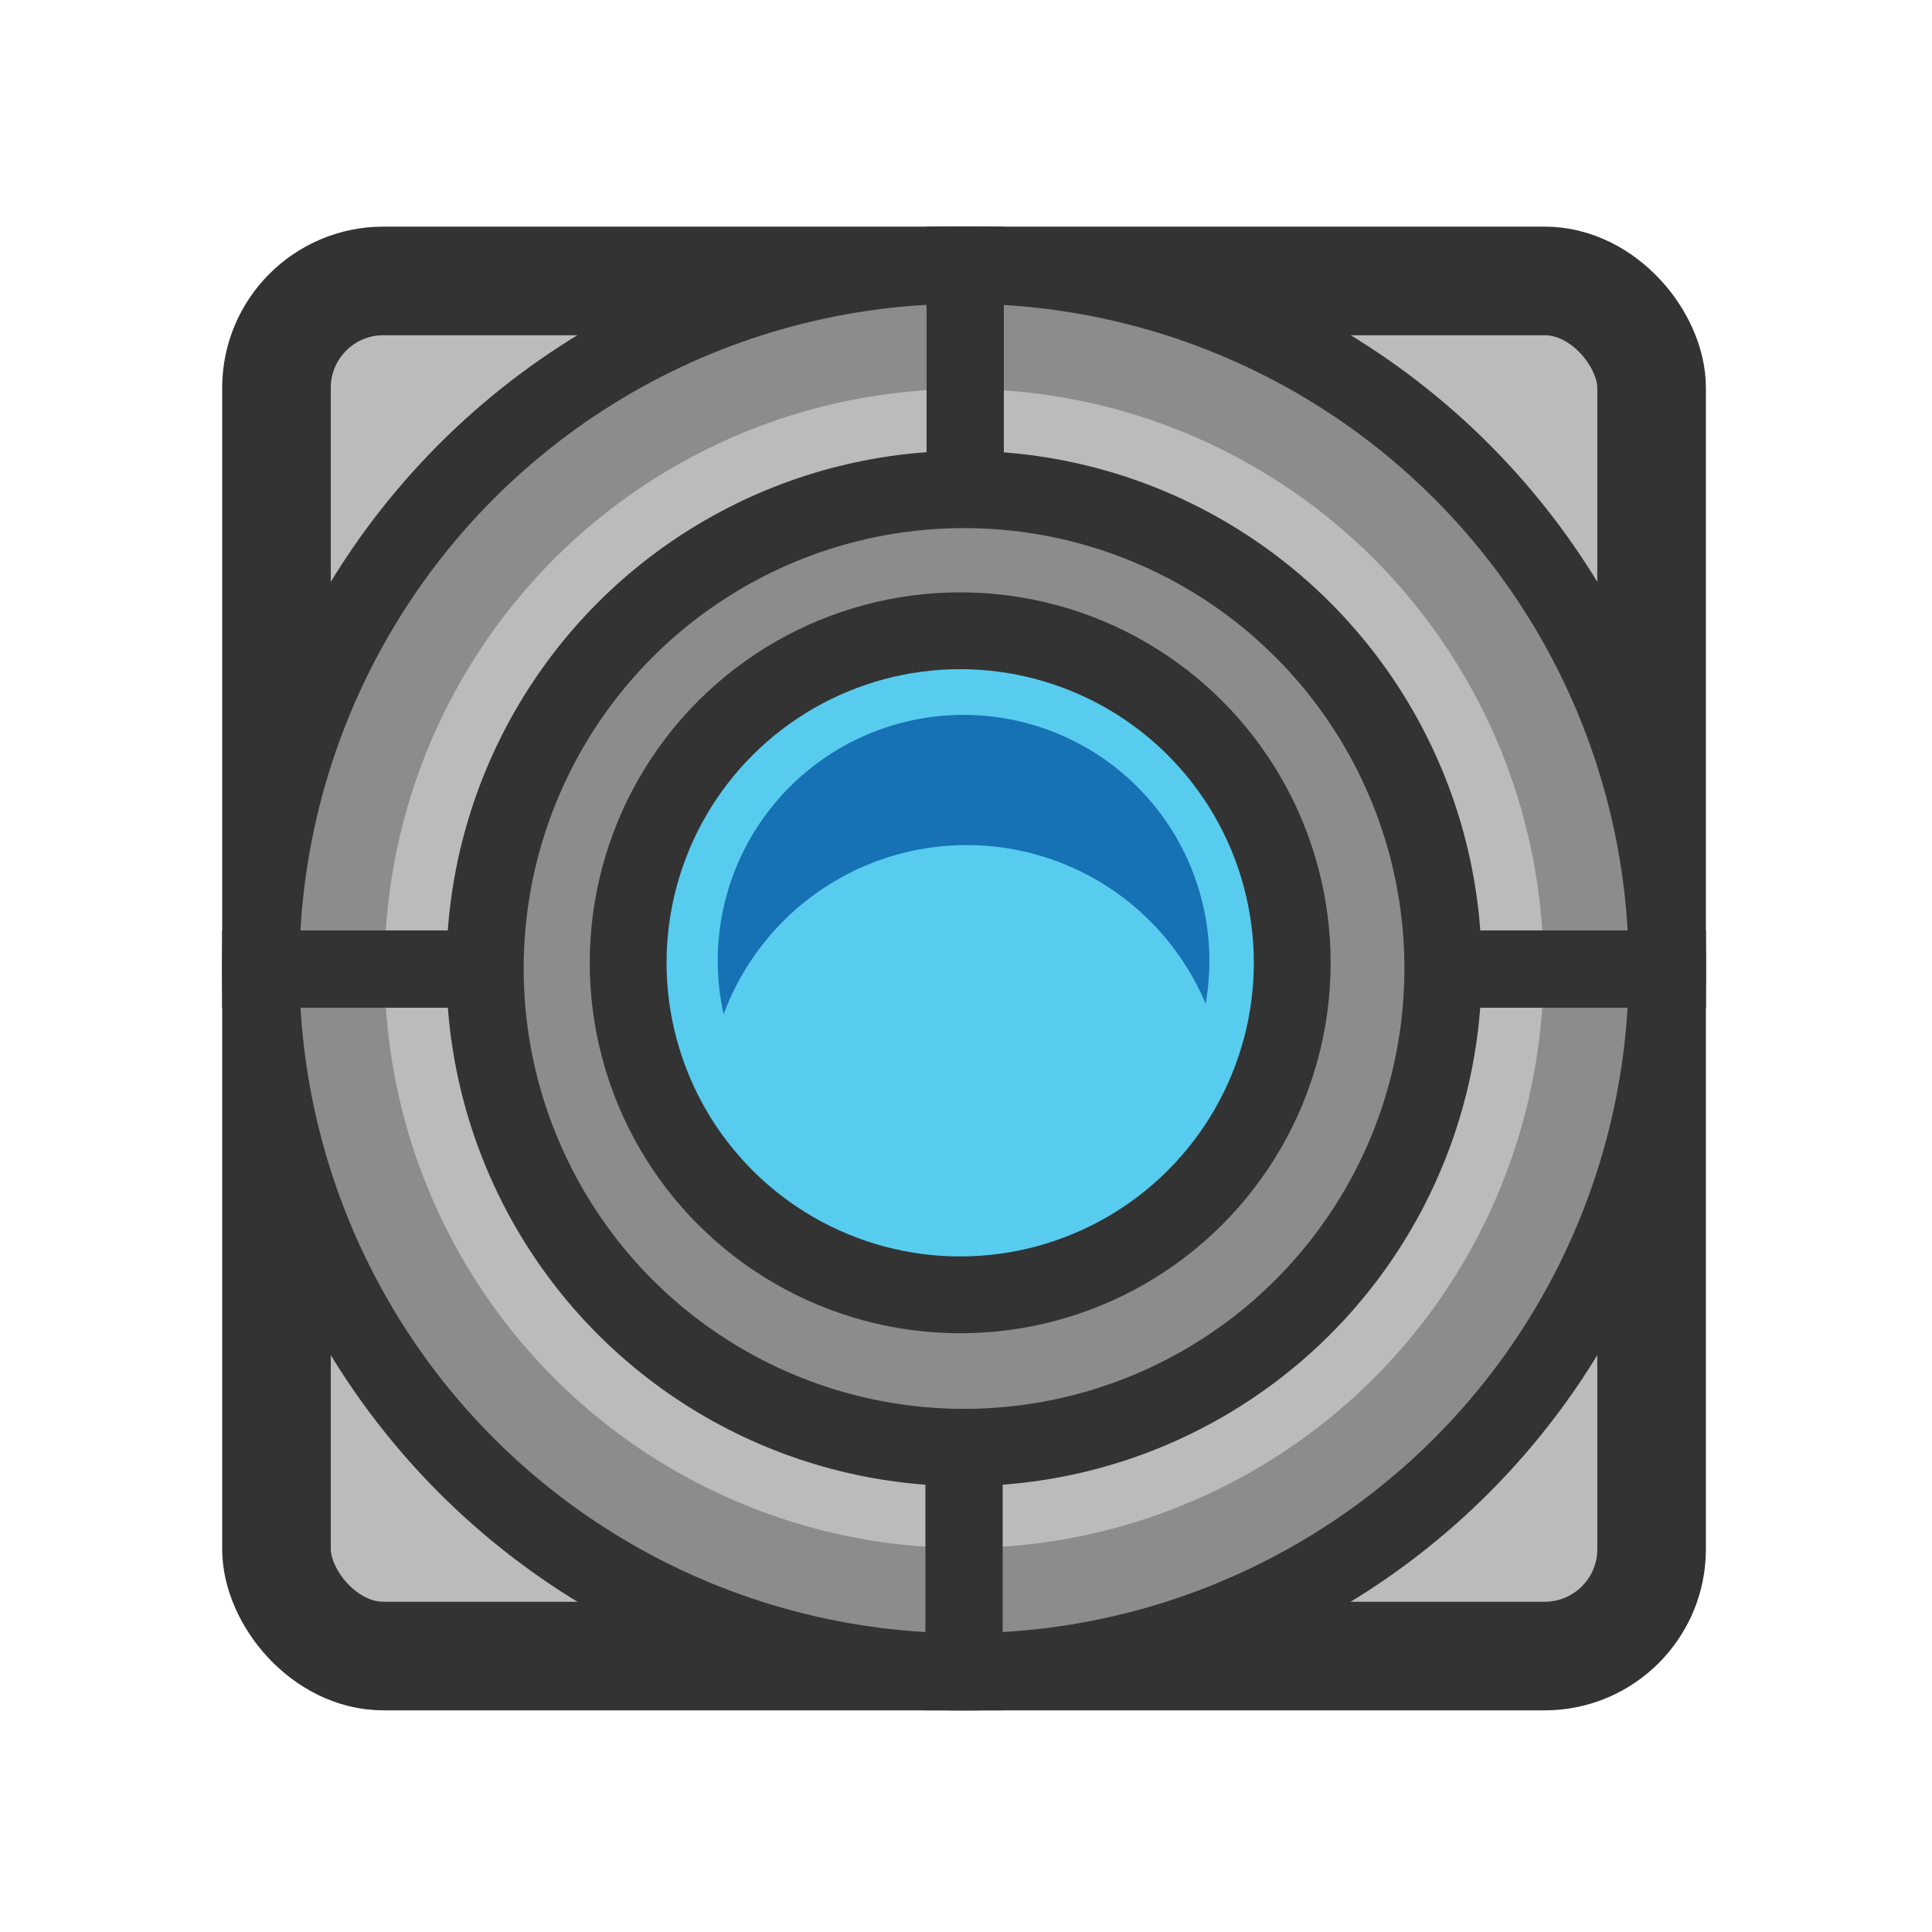<svg xmlns="http://www.w3.org/2000/svg" xml:space="preserve" width="125" height="125" viewBox="0 0 33.073 33.073"><g transform="translate(-245.847 346.449) scale(1)"><rect width="23.54" height="23.54" x="250.58" y="-341.64" fill="#bbb" stroke="#333" stroke-width="1.859" rx="1.83" ry="1.83"/><circle cx="262.35" cy="-329.87" r="12.04" fill="#8c8c8c" stroke="#333" stroke-width="1.323"/><circle cx="262.35" cy="-329.87" r="9.92" fill="#bbb"/><circle cx="262.35" cy="-329.87" r="8.2" fill="#8c8c8c" stroke="#333" stroke-width="1.323"/><path fill="#bbb" stroke="#333" stroke-width="1.323" d="M262.37-342.57v5.01m-12.72 7.7h5.01m15.38 0h5.01m-12.7 7.68v5.01"/></g><g transform="rotate(-135 -34.081 -.219) scale(.263)"><circle cx="-310.312" cy="90.089" r="21.612" fill="#57ccee" stroke="#333" stroke-width="5"/><path fill="#1671b5" d="M-301.79 76.836a16.875 16.875 0 0 1 1.54 7.039 16.875 16.875 0 0 1-16.875 16.875 16.875 16.875 0 0 1-6.36-1.244 16 16 0 0 0 13.114 6.834 16 16 0 0 0 16-16 16 16 0 0 0-7.418-13.504z"/></g></svg>